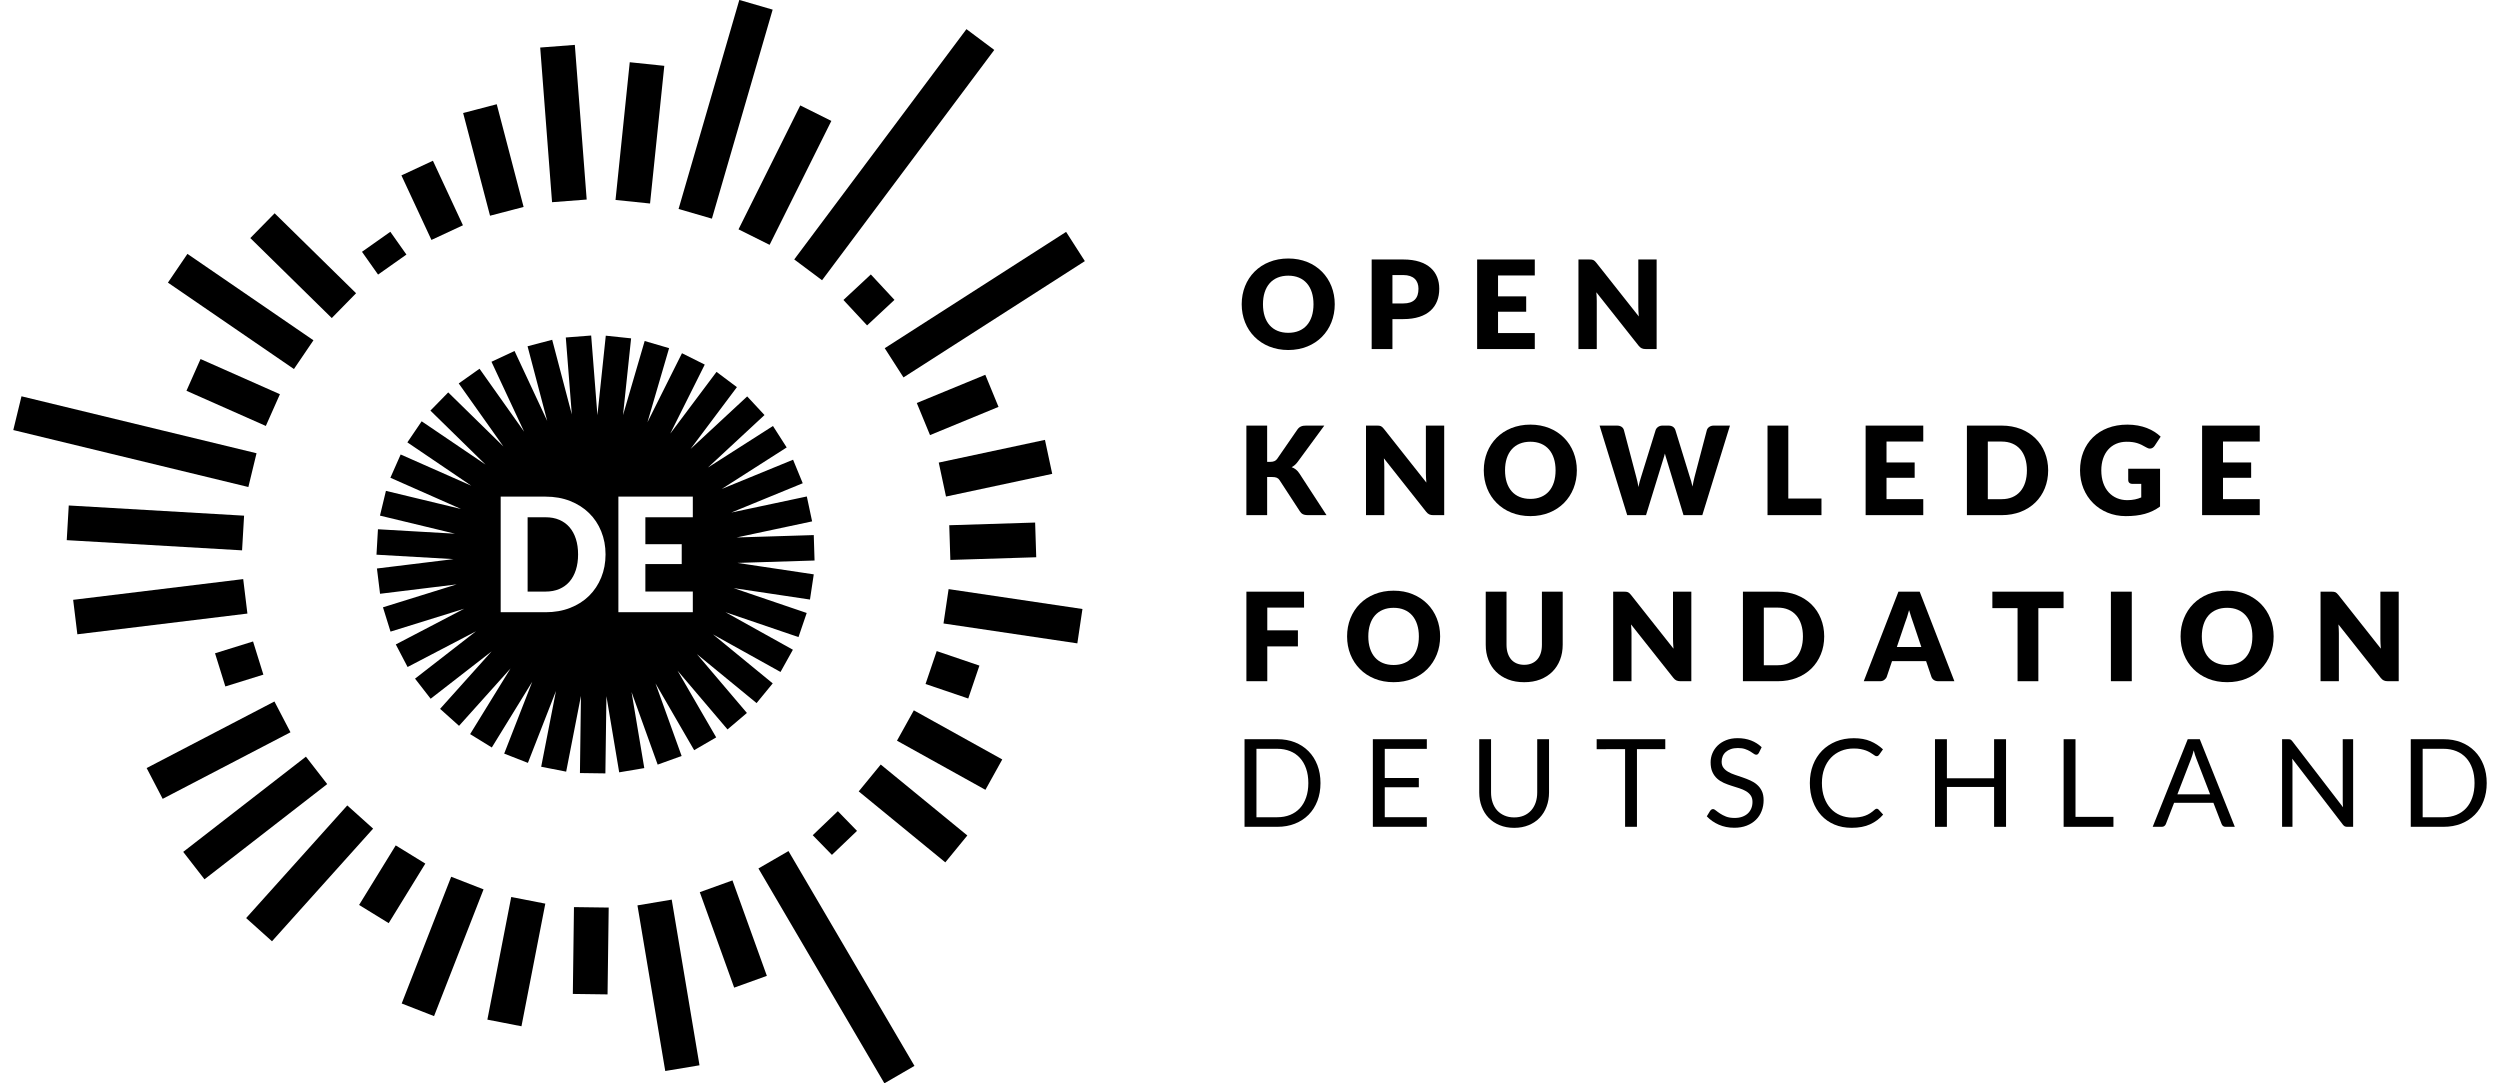 <?xml version="1.0" encoding="utf-8"?>
<!-- Generator: Adobe Illustrator 16.0.4, SVG Export Plug-In . SVG Version: 6.00 Build 0)  -->
<!DOCTYPE svg PUBLIC "-//W3C//DTD SVG 1.1//EN" "http://www.w3.org/Graphics/SVG/1.1/DTD/svg11.dtd">
<svg version="1.1" id="Ebene_1" xmlns="http://www.w3.org/2000/svg" xmlns:xlink="http://www.w3.org/1999/xlink" x="0px" y="0px"
	 width="150px" height="65px" viewBox="0 0 150 65" enable-background="new 0 0 150 65" xml:space="preserve">
<g>
	<g>
		<path d="M77.298,21.001c-1.675,0-2.796-1.195-2.796-2.747s1.121-2.744,2.796-2.744c1.67,0,2.787,1.198,2.787,2.744
			C80.085,19.806,78.968,21.001,77.298,21.001z M77.298,16.54c-0.959,0-1.52,0.648-1.52,1.715c0,1.076,0.561,1.714,1.52,1.714
			c0.951,0,1.512-0.638,1.512-1.714C78.81,17.188,78.25,16.54,77.298,16.54z"/>
		<path d="M83.546,19.146v1.797H82.3v-5.374h1.895c1.512,0,2.161,0.764,2.161,1.756c0,1.072-0.675,1.821-2.161,1.821H83.546
			L83.546,19.146z M83.546,18.207h0.648c0.649,0,0.914-0.325,0.914-0.882c0-0.49-0.287-0.822-0.914-0.822h-0.648V18.207z"/>
		<path d="M92.087,15.569v0.959h-2.205v1.254h1.689v0.922h-1.689v1.28h2.205v0.959h-3.459v-5.374H92.087L92.087,15.569z"/>
		<path d="M95.776,15.761l2.552,3.227c-0.018-0.206-0.029-0.401-0.029-0.575v-2.844h1.099v5.374h-0.649
			c-0.191,0-0.312-0.048-0.436-0.206l-2.533-3.201c0.016,0.188,0.026,0.368,0.026,0.527v2.88h-1.099v-5.374h0.656
			C95.577,15.569,95.639,15.594,95.776,15.761z"/>
	</g>
	<g>
		<path d="M76.029,27.711h0.199c0.186,0,0.317-0.06,0.398-0.174l1.21-1.755c0.133-0.192,0.292-0.247,0.538-0.247h1.085l-1.594,2.172
			c-0.114,0.157-0.235,0.254-0.364,0.324c0.188,0.069,0.339,0.181,0.468,0.384l1.622,2.493h-1.113c-0.283,0-0.387-0.083-0.486-0.229
			l-1.218-1.869c-0.088-0.137-0.21-0.189-0.442-0.189h-0.303v2.287h-1.246v-5.373h1.246V27.711z"/>
		<path d="M83.03,25.727l2.552,3.227c-0.018-0.207-0.029-0.402-0.029-0.574v-2.844h1.099v5.373h-0.649
			c-0.191,0-0.312-0.048-0.436-0.207L83.033,27.5c0.016,0.188,0.026,0.37,0.026,0.528v2.881H81.96v-5.373h0.656
			C82.831,25.536,82.893,25.561,83.03,25.727z"/>
		<path d="M91.822,30.967c-1.674,0-2.795-1.195-2.795-2.747c0-1.554,1.121-2.743,2.795-2.743c1.67,0,2.789,1.197,2.789,2.743
			C94.611,29.772,93.492,30.967,91.822,30.967z M91.822,26.504c-0.958,0-1.52,0.649-1.52,1.716c0,1.076,0.562,1.714,1.52,1.714
			c0.951,0,1.513-0.638,1.513-1.714C93.334,27.154,92.773,26.504,91.822,26.504z"/>
		<path d="M95.975,25.536h1.048c0.217,0,0.368,0.105,0.412,0.27l0.738,2.803c0.047,0.181,0.103,0.39,0.129,0.615
			c0.048-0.233,0.11-0.435,0.166-0.615l0.87-2.803c0.044-0.137,0.199-0.27,0.405-0.27h0.369c0.218,0,0.357,0.103,0.412,0.27
			l0.863,2.803c0.057,0.172,0.118,0.364,0.162,0.585c0.041-0.218,0.082-0.413,0.126-0.585l0.737-2.803
			c0.041-0.145,0.199-0.27,0.406-0.27h0.98l-1.659,5.373h-1.128l-1.011-3.331c-0.033-0.104-0.073-0.229-0.106-0.365
			c-0.033,0.137-0.074,0.262-0.107,0.365l-1.025,3.331h-1.129L95.975,25.536z"/>
		<path d="M107.298,29.912h1.99v0.997h-3.237v-5.373h1.247V29.912L107.298,29.912z"/>
		<path d="M115.396,25.536v0.958h-2.205v1.254h1.689v0.922h-1.689v1.28h2.205v0.959h-3.458v-5.373H115.396L115.396,25.536z"/>
		<path d="M120.103,30.909h-2.088v-5.373h2.088c1.67,0,2.787,1.139,2.787,2.685C122.89,29.772,121.773,30.909,120.103,30.909z
			 M120.103,26.494h-0.834v3.456h0.834c0.951,0,1.512-0.656,1.512-1.729C121.615,27.154,121.054,26.494,120.103,26.494z"/>
		<path d="M128.475,29.845v-0.813h-0.532c-0.158,0-0.25-0.093-0.25-0.221v-0.688h1.91v2.268c-0.55,0.403-1.18,0.576-2.059,0.576
			c-1.569,0-2.742-1.173-2.742-2.747c0-1.604,1.105-2.743,2.839-2.743c0.899,0,1.567,0.309,1.999,0.722l-0.361,0.549
			c-0.07,0.104-0.166,0.167-0.28,0.167c-0.073,0-0.151-0.025-0.229-0.075c-0.395-0.234-0.671-0.335-1.172-0.335
			c-0.93,0-1.52,0.686-1.52,1.716c0,1.135,0.664,1.788,1.563,1.788C127.984,30.008,128.239,29.946,128.475,29.845z"/>
		<path d="M135.585,25.536v0.958h-2.205v1.254h1.689v0.922h-1.689v1.28h2.205v0.959h-3.459v-5.373H135.585L135.585,25.536z"/>
	</g>
	<path d="M78.243,35.5v0.958h-2.206v1.361h1.838v0.964h-1.838v2.09h-1.253V35.5H78.243L78.243,35.5z"/>
	<path d="M86.408,38.184c0,0.389-0.066,0.751-0.2,1.084c-0.135,0.335-0.323,0.625-0.566,0.873s-0.536,0.441-0.88,0.581
		c-0.343,0.14-0.723,0.209-1.141,0.209s-0.799-0.069-1.145-0.209c-0.344-0.14-0.639-0.333-0.883-0.581s-0.434-0.538-0.568-0.873
		c-0.133-0.333-0.2-0.695-0.2-1.084s0.067-0.75,0.2-1.084c0.135-0.334,0.324-0.625,0.568-0.871s0.539-0.439,0.883-0.579
		c0.346-0.14,0.727-0.209,1.145-0.209s0.798,0.069,1.141,0.212c0.344,0.141,0.637,0.336,0.88,0.581s0.433,0.535,0.566,0.87
		C86.341,37.438,86.408,37.799,86.408,38.184z M85.132,38.184c0-0.265-0.035-0.504-0.104-0.717s-0.168-0.393-0.297-0.541
		c-0.129-0.146-0.287-0.261-0.474-0.338c-0.188-0.08-0.4-0.119-0.638-0.119c-0.242,0-0.457,0.039-0.645,0.119
		c-0.188,0.077-0.346,0.191-0.476,0.338c-0.13,0.148-0.229,0.328-0.297,0.541c-0.069,0.213-0.103,0.452-0.103,0.717
		c0,0.269,0.033,0.508,0.103,0.723c0.068,0.213,0.167,0.392,0.297,0.539c0.13,0.148,0.287,0.261,0.476,0.337
		c0.188,0.077,0.402,0.117,0.645,0.117c0.237,0,0.45-0.04,0.638-0.117c0.187-0.076,0.345-0.188,0.474-0.337
		c0.129-0.147,0.229-0.328,0.297-0.539C85.097,38.692,85.132,38.453,85.132,38.184z"/>
	<path d="M91.453,39.889c0.168,0,0.316-0.029,0.449-0.084c0.131-0.055,0.242-0.134,0.334-0.238c0.091-0.102,0.16-0.229,0.209-0.378
		c0.047-0.149,0.07-0.317,0.07-0.507V35.5h1.247v3.183c0,0.329-0.054,0.633-0.16,0.906c-0.107,0.276-0.261,0.515-0.46,0.713
		s-0.441,0.354-0.726,0.465c-0.286,0.111-0.606,0.165-0.964,0.165c-0.358,0-0.68-0.054-0.965-0.165
		c-0.286-0.111-0.527-0.267-0.727-0.465s-0.352-0.437-0.457-0.713c-0.107-0.273-0.159-0.577-0.159-0.906V35.5h1.247v3.179
		c0,0.19,0.023,0.358,0.072,0.508c0.047,0.148,0.117,0.275,0.207,0.381c0.092,0.104,0.203,0.184,0.334,0.238
		S91.287,39.889,91.453,39.889z"/>
	<path d="M97.58,35.507c0.037,0.005,0.07,0.015,0.1,0.026c0.029,0.015,0.057,0.034,0.085,0.058c0.027,0.024,0.058,0.059,0.093,0.101
		l2.552,3.228c-0.011-0.104-0.017-0.205-0.022-0.302c-0.005-0.097-0.008-0.189-0.008-0.274V35.5h1.1v5.373h-0.649
		c-0.097,0-0.177-0.015-0.243-0.044s-0.131-0.084-0.191-0.162l-2.535-3.201c0.009,0.092,0.014,0.185,0.02,0.275
		c0.005,0.09,0.008,0.172,0.008,0.252v2.88h-1.1V35.5h0.656C97.498,35.5,97.542,35.5,97.58,35.507z"/>
	<path d="M109.452,38.184c0,0.389-0.067,0.748-0.201,1.074c-0.134,0.329-0.322,0.613-0.565,0.853
		c-0.244,0.239-0.537,0.427-0.881,0.561c-0.342,0.135-0.723,0.201-1.141,0.201h-2.088V35.5h2.088c0.418,0,0.799,0.068,1.141,0.203
		c0.344,0.135,0.637,0.322,0.881,0.56c0.243,0.238,0.432,0.522,0.565,0.852C109.384,37.44,109.452,37.799,109.452,38.184z
		 M108.176,38.184c0-0.265-0.035-0.506-0.104-0.719c-0.068-0.214-0.167-0.395-0.297-0.544c-0.129-0.149-0.287-0.264-0.473-0.343
		c-0.188-0.081-0.4-0.121-0.639-0.121h-0.834v3.457h0.834c0.238,0,0.451-0.04,0.639-0.119c0.186-0.081,0.345-0.195,0.473-0.345
		c0.13-0.147,0.229-0.33,0.297-0.544C108.141,38.694,108.176,38.453,108.176,38.184z"/>
	<path d="M117.263,40.873h-0.967c-0.107,0-0.197-0.025-0.267-0.074c-0.071-0.051-0.119-0.116-0.146-0.194l-0.318-0.938h-2.043
		l-0.316,0.938c-0.024,0.068-0.073,0.131-0.145,0.186c-0.071,0.057-0.158,0.083-0.262,0.083h-0.974l2.081-5.373h1.275
		L117.263,40.873z M113.811,38.819h1.468l-0.494-1.471c-0.031-0.096-0.068-0.205-0.113-0.33c-0.042-0.127-0.084-0.266-0.127-0.412
		c-0.039,0.15-0.08,0.288-0.121,0.417c-0.041,0.128-0.082,0.237-0.117,0.331L113.811,38.819z"/>
	<path d="M123.814,35.5v0.988h-1.513v4.385h-1.247v-4.385h-1.512V35.5H123.814z"/>
	<path d="M127.907,40.873h-1.253V35.5h1.253V40.873z"/>
	<path d="M136.419,38.184c0,0.389-0.066,0.751-0.201,1.084c-0.134,0.335-0.322,0.625-0.565,0.873s-0.537,0.441-0.88,0.581
		s-0.724,0.209-1.143,0.209c-0.417,0-0.799-0.069-1.143-0.209s-0.639-0.333-0.883-0.581c-0.245-0.248-0.435-0.538-0.568-0.873
		c-0.135-0.333-0.201-0.695-0.201-1.084s0.066-0.75,0.201-1.084c0.134-0.334,0.323-0.625,0.568-0.871
		c0.244-0.246,0.539-0.439,0.883-0.579s0.726-0.209,1.143-0.209c0.419,0,0.8,0.069,1.143,0.212c0.343,0.141,0.637,0.336,0.88,0.581
		s0.432,0.535,0.565,0.87C136.353,37.438,136.419,37.799,136.419,38.184z M135.143,38.184c0-0.265-0.034-0.504-0.103-0.717
		c-0.069-0.213-0.168-0.393-0.297-0.541c-0.13-0.146-0.287-0.261-0.475-0.338c-0.187-0.08-0.399-0.119-0.639-0.119
		c-0.24,0-0.455,0.039-0.643,0.119c-0.188,0.077-0.348,0.191-0.476,0.338c-0.13,0.148-0.229,0.328-0.297,0.541
		c-0.069,0.213-0.104,0.452-0.104,0.717c0,0.269,0.035,0.508,0.104,0.723c0.068,0.213,0.167,0.392,0.297,0.539
		c0.128,0.148,0.287,0.261,0.476,0.337c0.188,0.077,0.402,0.117,0.643,0.117c0.239,0,0.452-0.04,0.639-0.117
		c0.188-0.076,0.345-0.188,0.475-0.337c0.129-0.147,0.228-0.328,0.297-0.539C135.109,38.692,135.143,38.453,135.143,38.184z"/>
	<path d="M140.023,35.507c0.037,0.005,0.07,0.015,0.1,0.026c0.029,0.015,0.058,0.034,0.084,0.058
		c0.027,0.024,0.059,0.059,0.093,0.101l2.552,3.228c-0.01-0.104-0.017-0.205-0.021-0.302c-0.006-0.097-0.008-0.189-0.008-0.274V35.5
		h1.1v5.373h-0.649c-0.096,0-0.177-0.015-0.243-0.044s-0.131-0.084-0.192-0.162l-2.533-3.201c0.007,0.092,0.013,0.185,0.019,0.275
		c0.004,0.09,0.007,0.172,0.007,0.252v2.88h-1.099V35.5h0.656C139.941,35.5,139.986,35.5,140.023,35.507z"/>
	<rect x="52.601" y="0.684" transform="matrix(-0.801 -0.599 0.599 -0.801 91.047 48.87)" width="2.084" height="17.25"/>
	<rect x="46.055" y="6.35" transform="matrix(-0.895 -0.446 0.446 -0.895 84.563 40.914)" width="2.084" height="8.308"/>
	<rect x="42.48" y="0.03" transform="matrix(-0.96 -0.279 0.279 -0.96 83.487 25)" width="2.084" height="13.064"/>
	<polygon points="39.003,12.211 36.931,11.997 37.785,3.734 39.858,3.95 	"/>
	<polygon points="33.123,12.132 32.412,2.852 34.49,2.693 35.201,11.973 	"/>
	<polygon points="29.402,12.943 27.788,6.781 29.804,6.254 31.416,12.417 	"/>
	<rect x="23.793" y="10.99" transform="matrix(-0.422 -0.907 0.907 -0.422 25.959 40.614)" width="4.269" height="2.084"/>
	<polygon points="22.684,16.475 21.719,15.108 23.42,13.907 24.385,15.274 	"/>
	<polygon points="19.906,19.083 15.018,14.284 16.478,12.797 21.365,17.594 	"/>
	<polygon points="17.636,22.142 10.075,16.957 11.246,15.233 18.807,20.418 	"/>
	<polygon points="15.95,25.557 11.188,23.447 12.033,21.542 16.795,23.653 	"/>
	<polygon points="0.797,25.803 14.902,29.221 15.392,27.195 1.289,23.778 	"/>
	<rect x="4.054" y="30.622" transform="matrix(-0.998 -0.058 0.058 -0.998 16.794 63.817)" width="10.541" height="2.085"/>
	<rect x="8.561" y="31.26" transform="matrix(-0.121 -0.993 0.993 -0.121 -25.364 50.341)" width="2.083" height="10.275"/>
	<rect x="13.315" y="38.658" transform="matrix(-0.297 -0.955 0.955 -0.297 -19.443 65.385)" width="2.084" height="2.389"/>
	<rect x="12.068" y="40.689" transform="matrix(-0.462 -0.887 0.887 -0.462 -20.755 77.433)" width="2.083" height="8.645"/>
	<rect x="14.273" y="44.416" transform="matrix(-0.613 -0.79 0.79 -0.613 -14.07 91.261)" width="2.083" height="9.32"/>
	<rect x="17.516" y="47.844" transform="matrix(-0.744 -0.668 0.668 -0.744 -2.609 103.773)" width="2.084" height="9.084"/>
	<rect x="22.493" y="50.974" transform="matrix(-0.852 -0.524 0.524 -0.852 15.775 110.605)" width="2.084" height="4.194"/>
	<polygon points="26.043,60.967 24.102,60.209 27.071,52.605 29.013,53.362 	"/>
	<rect x="29.939" y="53.978" transform="matrix(-0.982 -0.191 0.191 -0.982 50.378 120.301)" width="2.083" height="7.493"/>
	<polygon points="36.453,59.664 34.37,59.636 34.438,54.426 36.522,54.454 	"/>
	<polygon points="39.915,64.26 38.247,54.323 40.303,53.977 41.97,63.917 	"/>
	<rect x="40.949" y="55.011" transform="matrix(-0.339 -0.941 0.941 -0.339 6.167 116.44)" width="6.087" height="2.084"/>
	<polygon points="45.506,52.108 53.064,64.999 54.868,63.953 47.309,51.064 	"/>
	<polygon points="49.915,51.293 48.764,50.112 50.27,48.67 51.421,49.853 	"/>
	<polygon points="56.719,51.742 51.523,47.484 52.844,45.872 58.04,50.129 	"/>
	<polygon points="59.125,47.389 53.819,44.442 54.83,42.62 60.136,45.567 	"/>
	<polygon points="58.095,41.911 55.532,41.04 56.202,39.065 58.765,39.936 	"/>
	<rect x="56.72" y="35.915" transform="matrix(-0.989 -0.147 0.147 -0.989 115.457 82.46)" width="8.12" height="2.085"/>
	<polygon points="57.021,33.596 56.955,31.514 62.108,31.353 62.174,33.435 	"/>
	<rect x="58.671" y="24.837" transform="matrix(-0.209 -0.978 0.978 -0.209 44.732 92.364)" width="2.084" height="6.516"/>
	<polygon points="55.801,26.106 55.007,24.18 59.118,22.487 59.911,24.413 	"/>
	<polygon points="54.209,22.645 53.084,20.892 63.966,13.913 65.091,15.667 	"/>
	<polygon points="52.025,19.524 50.606,17.999 52.25,16.467 53.668,17.993 	"/>
	<g>
		<path d="M34.169,31.632c-0.167-0.192-0.371-0.34-0.612-0.442c-0.241-0.104-0.516-0.154-0.824-0.154h-1.076v4.459h1.076
			c0.308,0,0.583-0.051,0.824-0.154c0.241-0.103,0.445-0.25,0.612-0.442s0.294-0.427,0.383-0.703
			c0.088-0.276,0.133-0.585,0.133-0.932c0-0.343-0.044-0.653-0.133-0.93S34.336,31.825,34.169,31.632z"/>
		<path d="M48.873,33.631l-0.047-1.526l-4.628,0.143l4.529-0.965l-0.318-1.495l-4.531,0.965l4.286-1.758l-0.58-1.412l-4.282,1.756
			l3.899-2.492l-0.823-1.287l-3.903,2.494l3.395-3.151l-1.039-1.118l-3.395,3.151l2.778-3.707l-1.223-0.916l-2.777,3.706
			l2.071-4.143l-1.366-0.682l-2.072,4.142l1.299-4.446L38.68,20.46l-1.299,4.446l0.485-4.605l-1.519-0.16l-0.502,4.769l-0.375-4.779
			l-1.522,0.118l0.361,4.617l-1.178-4.479l-1.478,0.389l1.18,4.48l-1.96-4.196l-1.385,0.646l1.96,4.196l-2.677-3.778l-1.247,0.882
			l2.679,3.78l-3.31-3.242l-1.068,1.092l3.307,3.239L25.3,25.278l-0.858,1.264l3.835,2.6l-4.237-1.873l-0.617,1.396l4.237,1.873
			l-4.504-1.086l-0.358,1.485l4.501,1.085l-4.622-0.266l-0.088,1.526l4.625,0.265l-4.598,0.563l0.187,1.517l4.598-0.564
			l-4.423,1.376l0.453,1.458l4.422-1.374l-4.105,2.143l0.707,1.354l4.105-2.143l-3.658,2.841l0.937,1.206l3.658-2.841l-3.092,3.448
			l1.137,1.019l3.092-3.446l-2.427,3.943l1.301,0.802l2.428-3.947l-1.685,4.315l1.423,0.556l1.685-4.315l-0.888,4.547l1.499,0.294
			l0.887-4.545l-0.061,4.629l1.527,0.021l0.062-4.634l0.766,4.57l1.506-0.254l-0.765-4.565l1.568,4.356l1.437-0.518l-1.569-4.357
			l2.321,4.009l1.322-0.768l-2.32-4.006l2.999,3.529l1.164-0.989l-3-3.53l3.58,2.938l0.969-1.182l-3.583-2.938l4.05,2.253
			l0.743-1.334l-4.046-2.252l4.382,1.493l0.493-1.446l-4.385-1.492l4.581,0.686l0.227-1.512l-4.583-0.686L48.873,33.631z
			 M36.073,34.651c-0.172,0.424-0.416,0.79-0.729,1.1c-0.314,0.309-0.693,0.551-1.136,0.723c-0.443,0.174-0.934,0.26-1.474,0.26
			h-2.693v-6.936h2.693c0.54,0,1.031,0.088,1.474,0.262c0.443,0.175,0.821,0.416,1.136,0.725c0.314,0.306,0.558,0.672,0.729,1.096
			c0.173,0.424,0.26,0.886,0.26,1.384C36.333,33.765,36.246,34.227,36.073,34.651z M41.569,31.036h-2.847v1.618h2.181v1.19h-2.181
			v1.65h2.847v1.238h-4.466v-6.936h4.466V31.036z"/>
	</g>
	<g>
		<path d="M79.229,46.983c0,0.395-0.062,0.752-0.187,1.075c-0.125,0.322-0.301,0.599-0.528,0.829
			c-0.228,0.229-0.501,0.407-0.819,0.534c-0.317,0.126-0.669,0.188-1.057,0.188h-1.966v-5.257h1.966
			c0.388,0,0.739,0.062,1.057,0.187c0.318,0.127,0.592,0.305,0.819,0.537c0.228,0.231,0.403,0.508,0.528,0.831
			C79.167,46.23,79.229,46.588,79.229,46.983z M78.5,46.983c0-0.322-0.044-0.611-0.133-0.865c-0.088-0.256-0.213-0.47-0.374-0.646
			c-0.161-0.176-0.356-0.311-0.587-0.404c-0.23-0.092-0.485-0.14-0.768-0.14h-1.251v4.106h1.251c0.282,0,0.537-0.047,0.768-0.139
			c0.23-0.093,0.426-0.228,0.587-0.402c0.161-0.174,0.286-0.391,0.374-0.645C78.456,47.594,78.5,47.306,78.5,46.983z"/>
		<path d="M85.61,44.353v0.579h-2.524v1.747h2.044v0.558h-2.044v1.794h2.524v0.579h-3.239v-5.257H85.61z"/>
		<path d="M90.85,49.045c0.218,0,0.411-0.037,0.583-0.109c0.172-0.074,0.316-0.178,0.436-0.31c0.117-0.132,0.209-0.29,0.271-0.474
			s0.093-0.385,0.093-0.604v-3.196h0.709v3.196c0,0.301-0.049,0.584-0.146,0.842c-0.097,0.261-0.234,0.484-0.415,0.675
			c-0.179,0.188-0.399,0.338-0.658,0.444c-0.259,0.107-0.55,0.162-0.873,0.162s-0.614-0.055-0.874-0.162
			c-0.259-0.106-0.479-0.256-0.66-0.444c-0.181-0.19-0.319-0.414-0.416-0.675c-0.097-0.258-0.146-0.541-0.146-0.842v-3.196h0.709
			v3.19c0,0.221,0.03,0.423,0.093,0.605c0.062,0.184,0.152,0.343,0.271,0.475c0.119,0.131,0.265,0.234,0.438,0.309
			C90.437,49.007,90.632,49.045,90.85,49.045z"/>
		<path d="M99.917,44.353v0.597h-1.7v4.66h-0.712v-4.66H95.8v-0.597H99.917z"/>
		<path d="M105.531,45.174c-0.022,0.035-0.045,0.064-0.07,0.083c-0.024,0.018-0.057,0.026-0.095,0.026
			c-0.042,0-0.09-0.02-0.146-0.062c-0.055-0.042-0.125-0.089-0.209-0.138c-0.084-0.051-0.186-0.097-0.305-0.139
			c-0.119-0.041-0.262-0.062-0.43-0.062c-0.16,0-0.301,0.021-0.423,0.063c-0.123,0.043-0.225,0.102-0.306,0.175
			c-0.083,0.073-0.145,0.16-0.186,0.259c-0.042,0.098-0.062,0.206-0.062,0.32c0,0.147,0.035,0.27,0.107,0.365
			c0.072,0.097,0.168,0.181,0.287,0.247c0.118,0.07,0.253,0.129,0.402,0.178c0.151,0.051,0.305,0.104,0.463,0.157
			c0.158,0.055,0.312,0.114,0.463,0.183c0.15,0.066,0.285,0.151,0.402,0.254c0.119,0.103,0.215,0.229,0.287,0.378
			c0.072,0.148,0.107,0.333,0.107,0.551c0,0.229-0.039,0.445-0.117,0.646c-0.078,0.202-0.191,0.379-0.343,0.527
			c-0.15,0.149-0.335,0.267-0.554,0.353c-0.219,0.085-0.469,0.128-0.746,0.128c-0.341,0-0.651-0.062-0.932-0.186
			c-0.279-0.123-0.519-0.29-0.717-0.5l0.205-0.338c0.02-0.026,0.044-0.049,0.072-0.068c0.028-0.019,0.059-0.028,0.094-0.028
			c0.051,0,0.109,0.028,0.176,0.085c0.066,0.053,0.148,0.115,0.248,0.18c0.099,0.067,0.219,0.127,0.359,0.184
			c0.141,0.054,0.312,0.082,0.516,0.082c0.168,0,0.319-0.023,0.451-0.07c0.133-0.047,0.244-0.112,0.336-0.196
			s0.162-0.186,0.211-0.304c0.049-0.117,0.073-0.247,0.073-0.392c0-0.158-0.036-0.288-0.108-0.39s-0.167-0.188-0.284-0.256
			c-0.118-0.068-0.251-0.127-0.401-0.175s-0.305-0.097-0.463-0.147c-0.158-0.049-0.312-0.107-0.463-0.173
			c-0.149-0.067-0.283-0.152-0.4-0.257c-0.118-0.106-0.213-0.236-0.285-0.396c-0.072-0.157-0.108-0.353-0.108-0.584
			c0-0.188,0.036-0.366,0.108-0.54s0.177-0.328,0.314-0.463c0.136-0.133,0.306-0.241,0.508-0.322
			c0.201-0.081,0.434-0.122,0.695-0.122c0.293,0,0.561,0.048,0.803,0.14c0.243,0.094,0.454,0.229,0.635,0.404L105.531,45.174z"/>
		<path d="M112.605,48.523c0.039,0,0.074,0.017,0.106,0.048l0.278,0.305c-0.215,0.251-0.477,0.444-0.783,0.584
			s-0.677,0.209-1.109,0.209c-0.379,0-0.723-0.066-1.031-0.196s-0.571-0.314-0.789-0.551s-0.387-0.519-0.506-0.849
			c-0.121-0.33-0.18-0.693-0.18-1.09c0-0.396,0.064-0.76,0.192-1.091c0.128-0.33,0.309-0.612,0.541-0.851
			c0.233-0.236,0.511-0.42,0.835-0.553c0.324-0.13,0.682-0.196,1.072-0.196c0.388,0,0.721,0.061,1.001,0.181
			c0.279,0.119,0.528,0.283,0.747,0.487l-0.232,0.327c-0.016,0.023-0.036,0.045-0.059,0.061c-0.021,0.016-0.053,0.023-0.095,0.023
			c-0.032,0-0.065-0.012-0.101-0.035c-0.036-0.021-0.078-0.051-0.127-0.086c-0.049-0.034-0.107-0.07-0.173-0.11
			c-0.065-0.038-0.144-0.075-0.234-0.11c-0.091-0.033-0.196-0.062-0.315-0.085c-0.121-0.024-0.258-0.035-0.415-0.035
			c-0.281,0-0.538,0.048-0.772,0.145c-0.233,0.097-0.436,0.235-0.604,0.413c-0.168,0.179-0.301,0.396-0.395,0.653
			s-0.142,0.544-0.142,0.862c0,0.328,0.048,0.62,0.142,0.877s0.223,0.475,0.385,0.65c0.163,0.178,0.355,0.312,0.579,0.406
			c0.222,0.092,0.462,0.14,0.719,0.14c0.156,0,0.297-0.009,0.423-0.028c0.124-0.018,0.24-0.046,0.346-0.086
			c0.106-0.038,0.206-0.089,0.297-0.148c0.092-0.059,0.185-0.131,0.277-0.215C112.526,48.542,112.566,48.523,112.605,48.523z"/>
		<path d="M120.362,49.61h-0.716v-2.393h-2.832v2.393h-0.715v-5.257h0.715v2.344h2.832v-2.344h0.716V49.61z"/>
		<path d="M124.53,49.012h2.276v0.598h-2.988v-5.257h0.712V49.012z"/>
		<path d="M134.089,49.61h-0.551c-0.064,0-0.115-0.016-0.154-0.047c-0.039-0.032-0.068-0.073-0.088-0.123l-0.491-1.27h-2.36
			l-0.492,1.27c-0.016,0.045-0.045,0.084-0.088,0.118c-0.041,0.034-0.092,0.052-0.153,0.052h-0.551l2.103-5.257h0.723L134.089,49.61
			z M130.644,47.659h1.963l-0.826-2.14c-0.055-0.132-0.106-0.297-0.157-0.497c-0.026,0.102-0.054,0.194-0.079,0.278
			s-0.051,0.159-0.076,0.222L130.644,47.659z"/>
		<path d="M137.433,44.375c0.031,0.016,0.066,0.049,0.105,0.098l3.045,3.963c-0.008-0.063-0.012-0.125-0.015-0.186
			s-0.004-0.117-0.004-0.175v-3.723h0.624v5.257h-0.359c-0.057,0-0.104-0.01-0.142-0.029s-0.075-0.053-0.112-0.099l-3.042-3.96
			c0.006,0.062,0.009,0.121,0.011,0.18c0.003,0.061,0.004,0.113,0.004,0.162v3.746h-0.623v-5.257h0.367
			C137.355,44.353,137.403,44.359,137.433,44.375z"/>
		<path d="M149.203,46.983c0,0.395-0.062,0.752-0.188,1.075c-0.125,0.322-0.301,0.599-0.528,0.829
			c-0.228,0.229-0.5,0.407-0.817,0.534c-0.318,0.126-0.671,0.188-1.058,0.188h-1.966v-5.257h1.966c0.387,0,0.739,0.062,1.058,0.187
			c0.317,0.127,0.59,0.305,0.817,0.537c0.228,0.231,0.403,0.508,0.528,0.831C149.14,46.23,149.203,46.588,149.203,46.983z
			 M148.472,46.983c0-0.322-0.044-0.611-0.133-0.865c-0.086-0.256-0.212-0.47-0.373-0.646c-0.162-0.176-0.357-0.311-0.587-0.404
			c-0.23-0.092-0.485-0.14-0.768-0.14h-1.251v4.106h1.251c0.282,0,0.537-0.047,0.768-0.139c0.229-0.093,0.425-0.228,0.587-0.402
			c0.161-0.174,0.287-0.391,0.373-0.645C148.428,47.594,148.472,47.306,148.472,46.983z"/>
	</g>
</g>
</svg>
